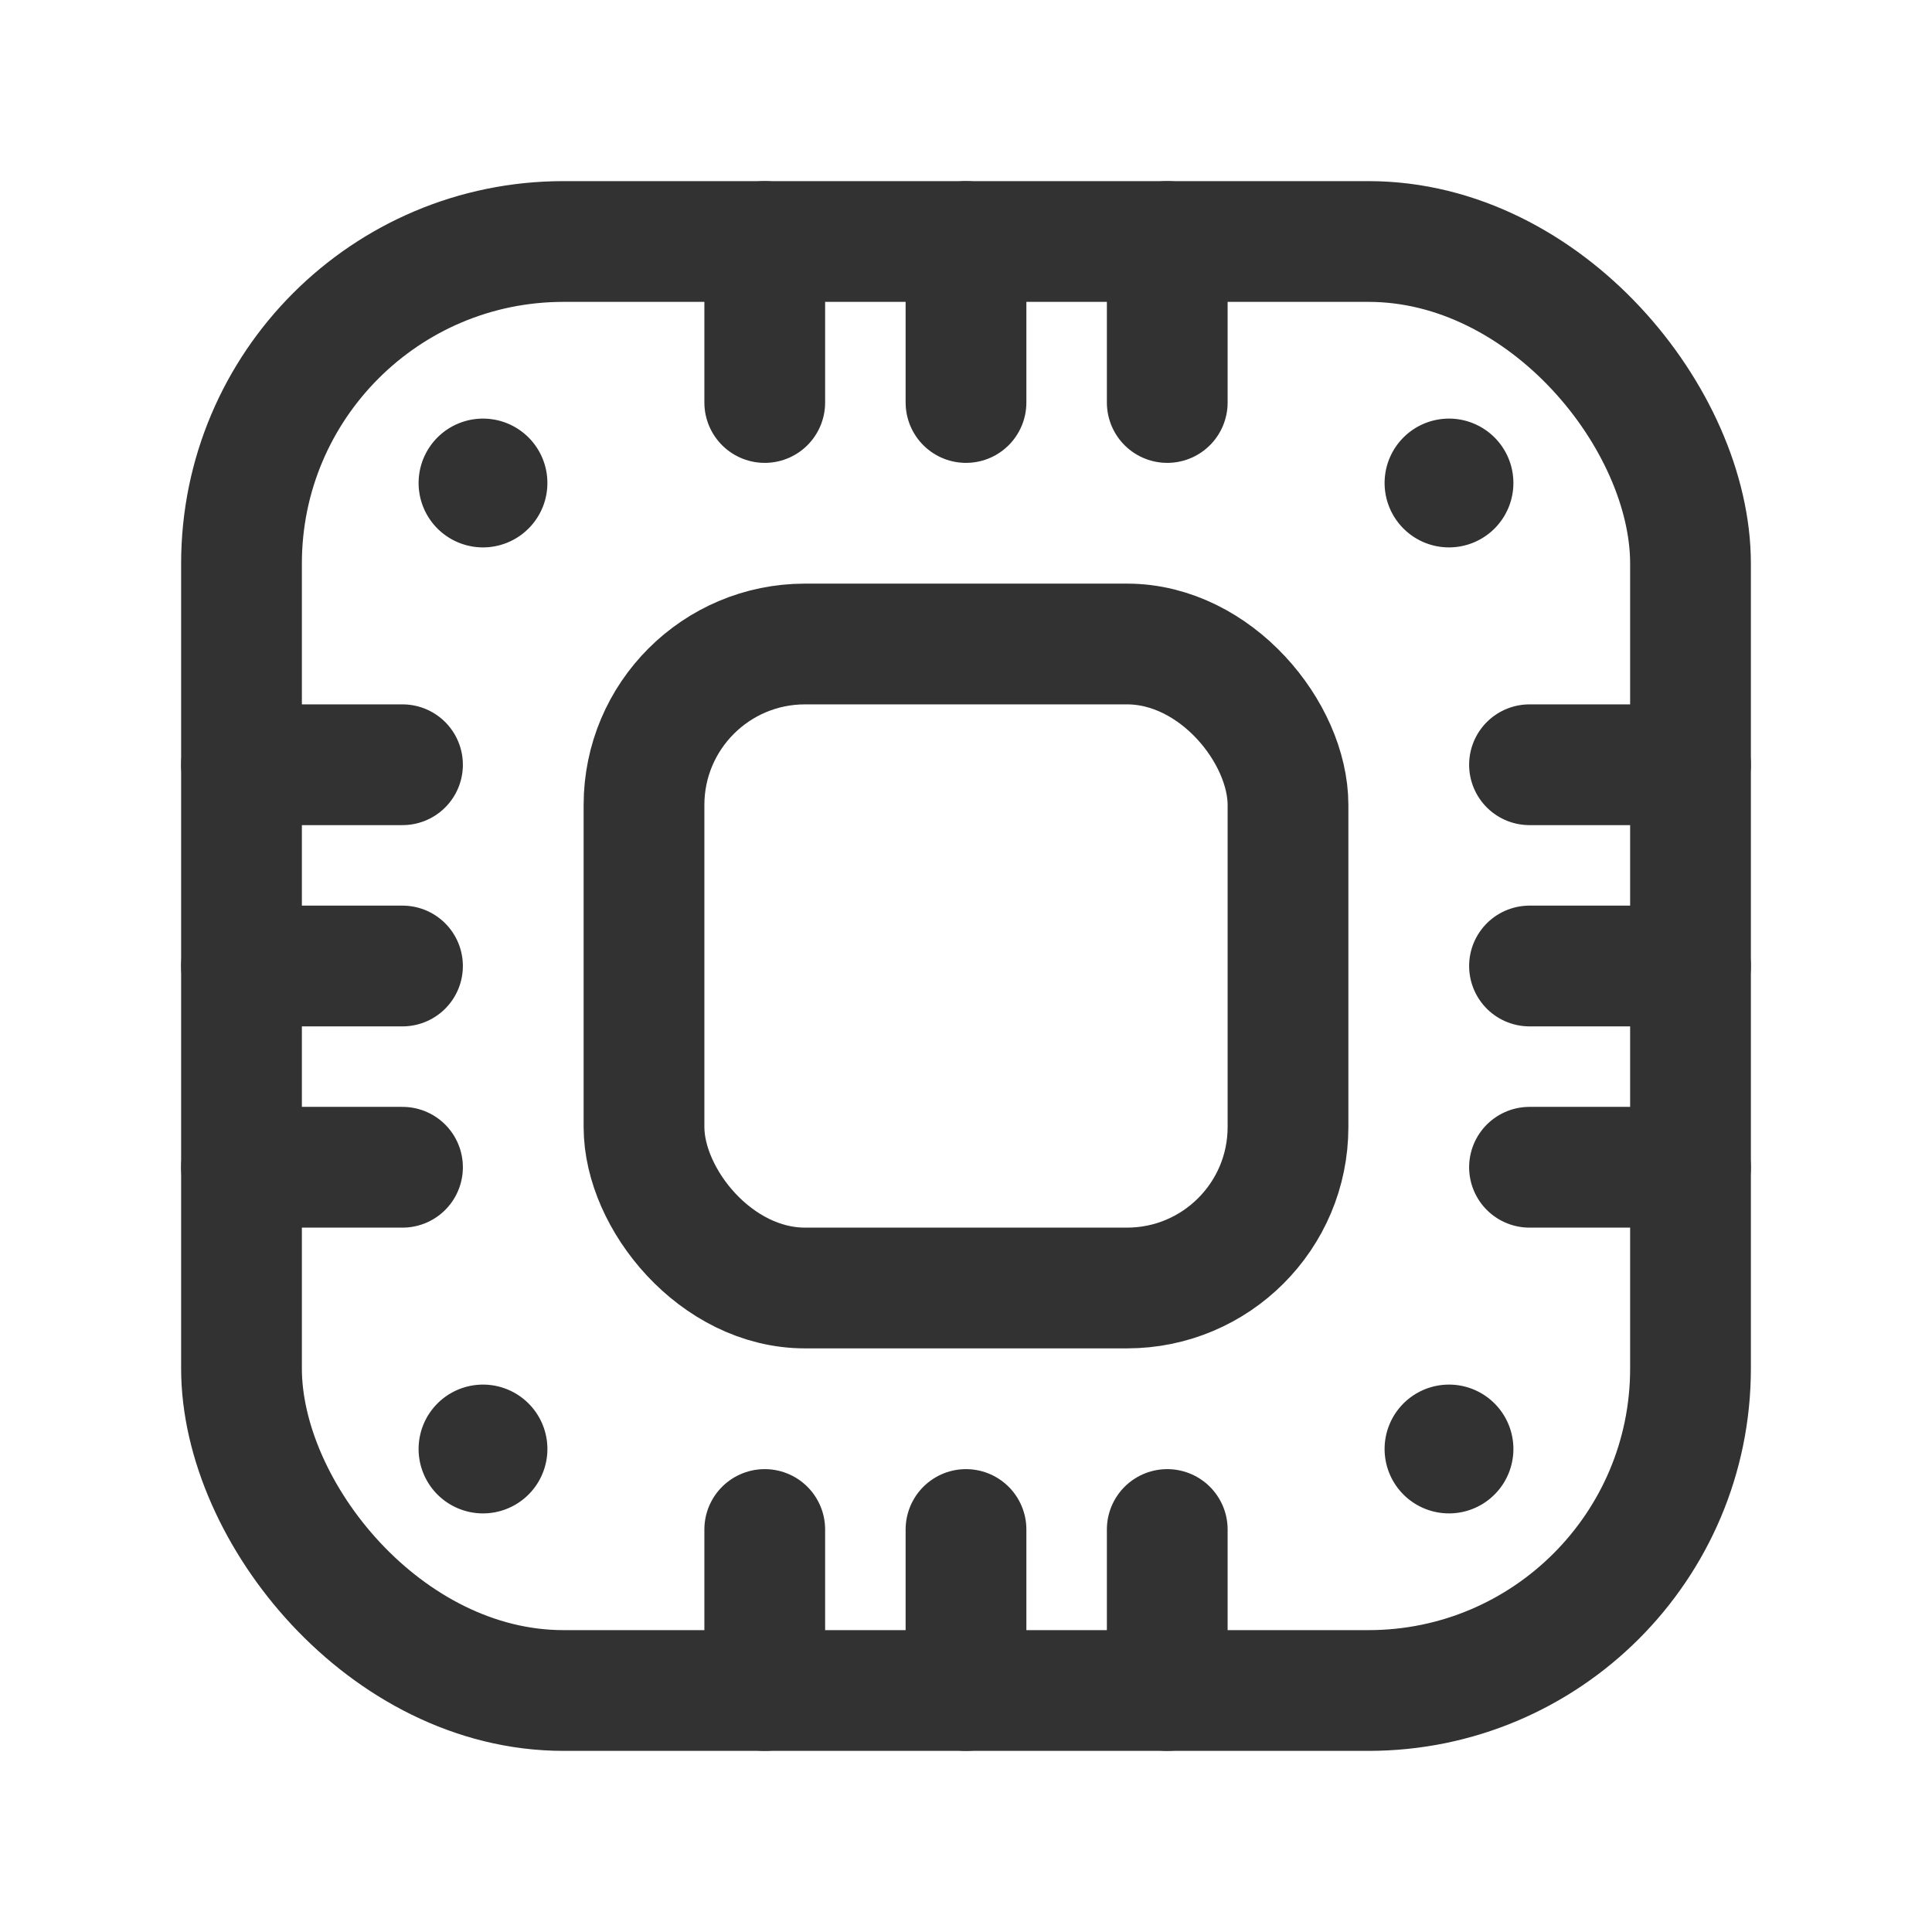 <svg id="Layer_3" data-name="Layer 3" xmlns="http://www.w3.org/2000/svg" viewBox="0 0 24 24"><path d="M0,0H24V24H0Z" fill="none"/><rect x="8" y="8" width="8" height="8" rx="2" stroke-width="1.5" stroke="#323232" stroke-linecap="round" stroke-linejoin="round" fill="none"/><line x1="9.5" y1="21" x2="9.5" y2="19" fill="none" stroke="#323232" stroke-linecap="round" stroke-linejoin="round" stroke-width="1.5"/><line x1="12" y1="21" x2="12" y2="19" fill="none" stroke="#323232" stroke-linecap="round" stroke-linejoin="round" stroke-width="1.5"/><line x1="14.5" y1="21" x2="14.5" y2="19" fill="none" stroke="#323232" stroke-linecap="round" stroke-linejoin="round" stroke-width="1.5"/><line x1="14.5" y1="3" x2="14.5" y2="5" fill="none" stroke="#323232" stroke-linecap="round" stroke-linejoin="round" stroke-width="1.5"/><line x1="12" y1="3" x2="12" y2="5" fill="none" stroke="#323232" stroke-linecap="round" stroke-linejoin="round" stroke-width="1.5"/><line x1="9.5" y1="3" x2="9.5" y2="5" fill="none" stroke="#323232" stroke-linecap="round" stroke-linejoin="round" stroke-width="1.5"/><line x1="3" y1="9.5" x2="5" y2="9.5" fill="none" stroke="#323232" stroke-linecap="round" stroke-linejoin="round" stroke-width="1.5"/><line x1="3" y1="12" x2="5" y2="12" fill="none" stroke="#323232" stroke-linecap="round" stroke-linejoin="round" stroke-width="1.5"/><line x1="3" y1="14.5" x2="5" y2="14.5" fill="none" stroke="#323232" stroke-linecap="round" stroke-linejoin="round" stroke-width="1.5"/><line x1="21" y1="14.5" x2="19" y2="14.5" fill="none" stroke="#323232" stroke-linecap="round" stroke-linejoin="round" stroke-width="1.5"/><line x1="21" y1="12" x2="19" y2="12" fill="none" stroke="#323232" stroke-linecap="round" stroke-linejoin="round" stroke-width="1.5"/><line x1="21" y1="9.5" x2="19" y2="9.5" fill="none" stroke="#323232" stroke-linecap="round" stroke-linejoin="round" stroke-width="1.5"/><rect x="3" y="3" width="18" height="18" rx="4" stroke-width="1.5" stroke="#323232" stroke-linecap="round" stroke-linejoin="round" fill="none"/><path d="M6,6.05A.05.05,0,1,0,5.95,6h0a.05.05,0,0,0,.049.05H6" fill="none" stroke="#323232" stroke-linecap="round" stroke-linejoin="round" stroke-width="1.5"/><path d="M18,17.95a.05.05,0,1,0,.05.05v0a.05.05,0,0,0-.049-.05H18" fill="none" stroke="#323232" stroke-linecap="round" stroke-linejoin="round" stroke-width="1.5"/><path d="M6.05,18a.05.05,0,1,0-.05.05H6a.05.05,0,0,0,.05-.049V18" fill="none" stroke="#323232" stroke-linecap="round" stroke-linejoin="round" stroke-width="1.5"/><path d="M17.95,6A.05.05,0,1,0,18,5.95h0a.05.05,0,0,0-.05.049V6" fill="none" stroke="#323232" stroke-linecap="round" stroke-linejoin="round" stroke-width="1.5"/></svg>